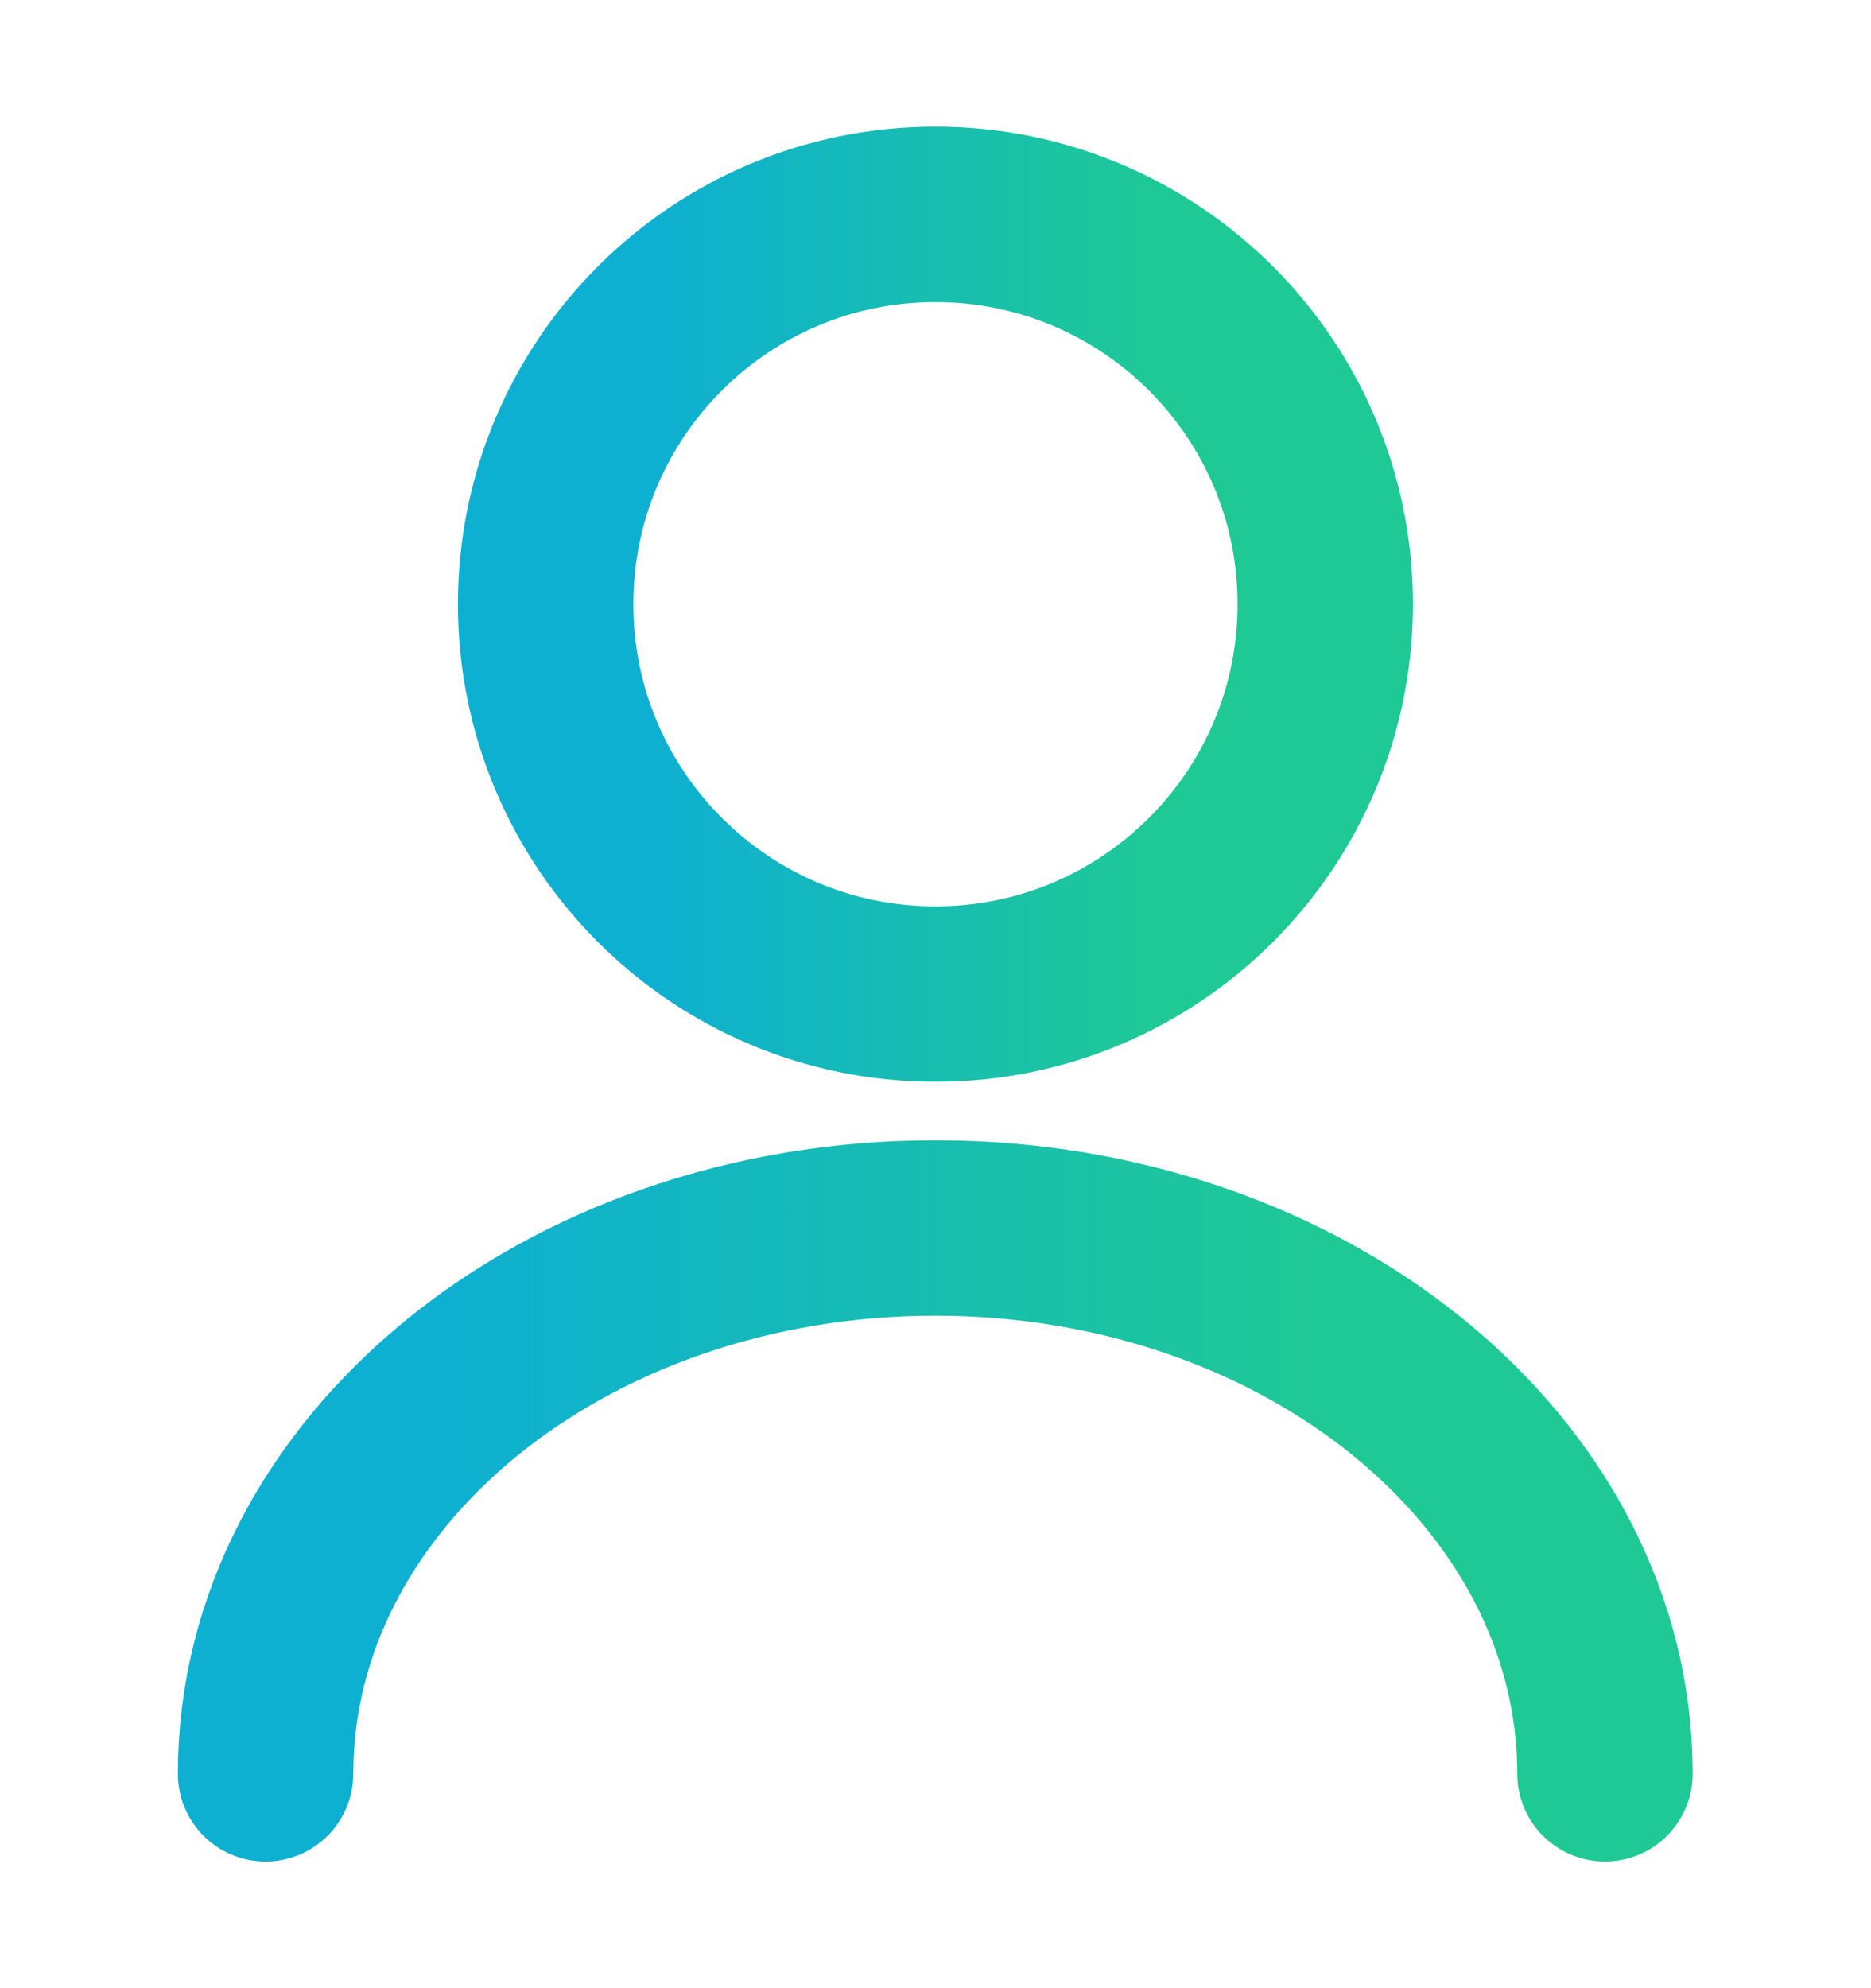 <svg width="16" height="17" viewBox="0 0 16 17" fill="none" xmlns="http://www.w3.org/2000/svg">
<path d="M7.999 8.5C9.84 8.5 11.333 7.007 11.333 5.166C11.333 3.325 9.84 1.833 7.999 1.833C6.158 1.833 4.666 3.325 4.666 5.166C4.666 7.007 6.158 8.5 7.999 8.5Z" stroke="url(#paint0_linear_2379_3277)" stroke-width="1.5" stroke-linecap="round" stroke-linejoin="round"/>
<path d="M13.725 15.167C13.725 12.587 11.158 10.5 7.998 10.5C4.838 10.5 2.271 12.587 2.271 15.167" stroke="url(#paint1_linear_2379_3277)" stroke-width="1.5" stroke-linecap="round" stroke-linejoin="round"/>
<defs>
<linearGradient id="paint0_linear_2379_3277" x1="4.666" y1="5.101" x2="11.333" y2="5.101" gradientUnits="userSpaceOnUse">
<stop offset="0.141" stop-color="#0EB0D1"/>
<stop offset="0.792" stop-color="#1FC995"/>
</linearGradient>
<linearGradient id="paint1_linear_2379_3277" x1="2.271" y1="12.788" x2="13.725" y2="12.788" gradientUnits="userSpaceOnUse">
<stop offset="0.141" stop-color="#0EB0D1"/>
<stop offset="0.792" stop-color="#1FC995"/>
</linearGradient>
</defs>
</svg>
